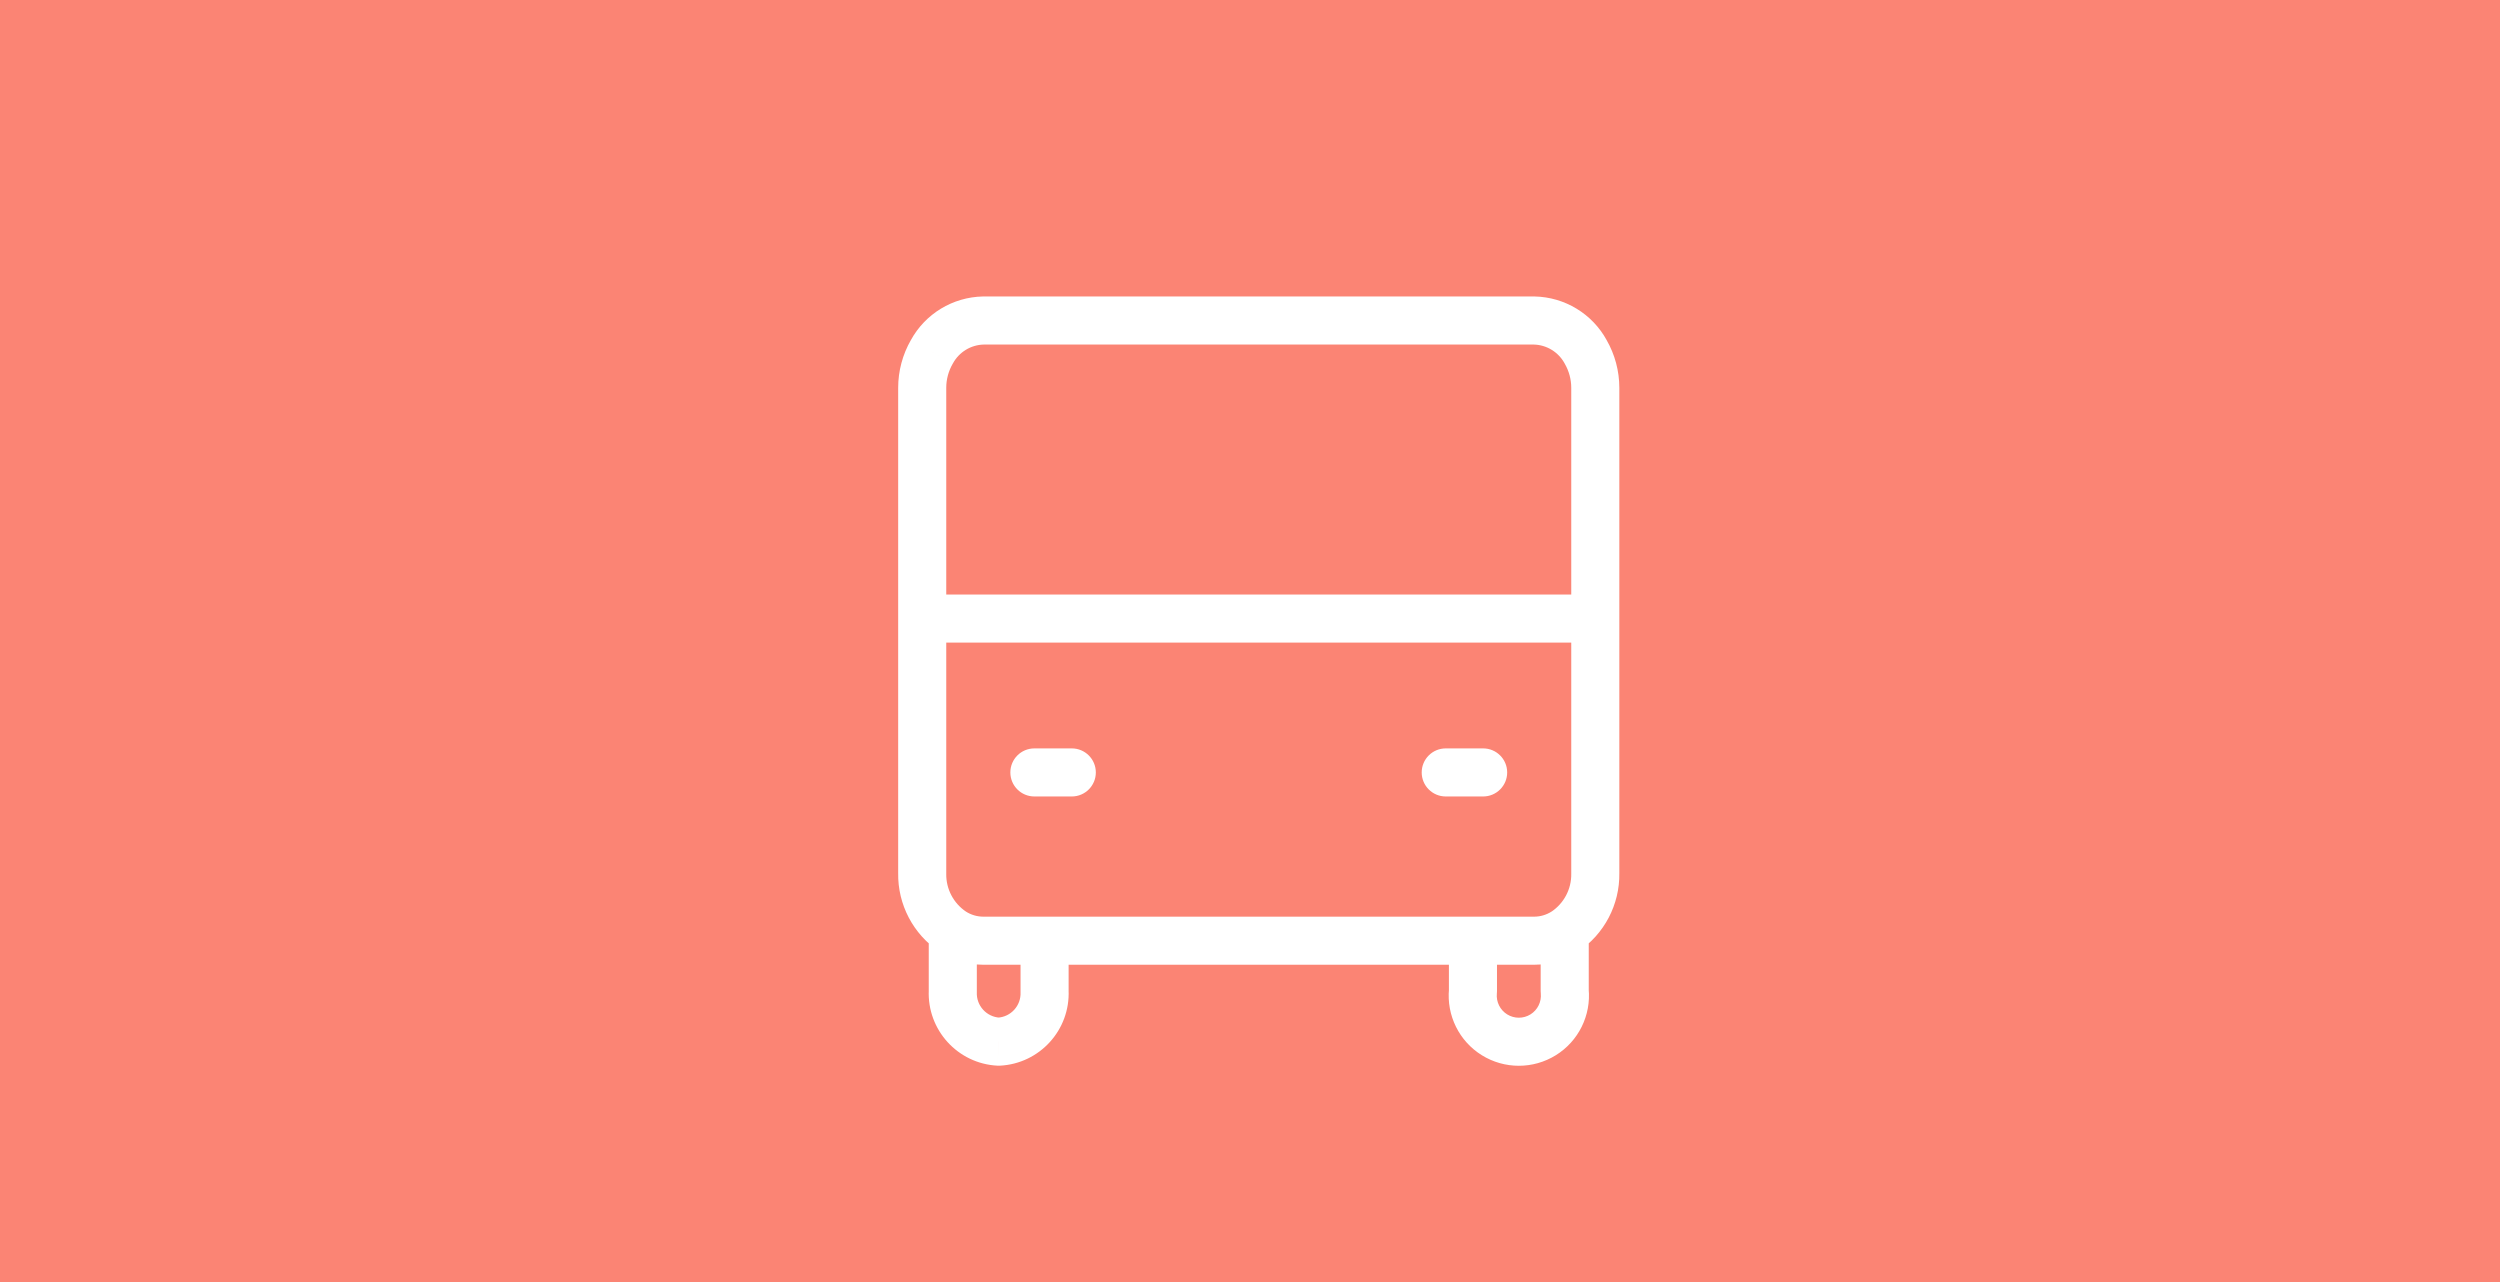 <svg width="78" height="40" viewBox="0 0 78 40" fill="none" xmlns="http://www.w3.org/2000/svg">
<rect width="78" height="40" fill="#FB8474"/>
<path d="M33.341 29.35C33.341 28.936 33.005 28.6 32.591 28.6C32.176 28.6 31.841 28.936 31.841 29.35H33.341ZM32.591 30.925H31.841C31.841 30.936 31.841 30.948 31.841 30.959L32.591 30.925ZM31.16 32.5L31.122 33.249C31.148 33.25 31.173 33.25 31.198 33.249L31.16 32.5ZM29.727 30.925L30.477 30.959C30.477 30.948 30.477 30.936 30.477 30.925H29.727ZM30.477 29.07C30.477 28.655 30.142 28.32 29.727 28.32C29.313 28.32 28.977 28.655 28.977 29.07H30.477ZM30.132 28.438C29.784 28.215 29.32 28.316 29.096 28.664C28.872 29.013 28.974 29.477 29.322 29.701L30.132 28.438ZM30.681 29.35L30.68 30.1H30.681V29.35ZM47.864 29.35V30.1L47.865 30.1L47.864 29.35ZM49.223 29.701C49.572 29.477 49.673 29.013 49.449 28.664C49.225 28.316 48.761 28.215 48.413 28.438L49.223 29.701ZM29.311 29.693C29.655 29.923 30.121 29.83 30.351 29.486C30.581 29.141 30.488 28.676 30.144 28.446L29.311 29.693ZM28.773 27.25L29.523 27.262V27.25H28.773ZM29.523 19.3C29.523 18.886 29.188 18.55 28.773 18.55C28.359 18.55 28.023 18.886 28.023 19.3H29.523ZM46.706 29.35C46.706 28.936 46.37 28.6 45.956 28.6C45.541 28.6 45.206 28.936 45.206 29.35H46.706ZM45.956 30.925L46.702 30.998C46.705 30.974 46.706 30.949 46.706 30.925H45.956ZM46.628 32.286L46.233 32.923L46.628 32.286ZM48.147 32.286L48.542 32.923L48.147 32.286ZM48.819 30.925H48.069C48.069 30.949 48.07 30.974 48.073 30.998L48.819 30.925ZM49.569 29.07C49.569 28.655 49.233 28.32 48.819 28.32C48.405 28.32 48.069 28.655 48.069 29.07H49.569ZM48.403 28.446C48.058 28.676 47.965 29.141 48.195 29.486C48.425 29.83 48.891 29.923 49.236 29.693L48.403 28.446ZM49.773 27.25H49.023L49.023 27.262L49.773 27.25ZM50.523 19.3C50.523 18.886 50.188 18.55 49.773 18.55C49.359 18.55 49.023 18.886 49.023 19.3H50.523ZM32.273 23.35C31.858 23.35 31.523 23.686 31.523 24.1C31.523 24.514 31.858 24.85 32.273 24.85V23.35ZM33.44 24.85C33.854 24.85 34.19 24.514 34.19 24.1C34.19 23.686 33.854 23.35 33.44 23.35V24.85ZM45.107 23.35C44.693 23.35 44.357 23.686 44.357 24.1C44.357 24.514 44.693 24.85 45.107 24.85V23.35ZM46.274 24.85C46.688 24.85 47.024 24.514 47.024 24.1C47.024 23.686 46.688 23.35 46.274 23.35V24.85ZM49.023 19.3C49.023 19.714 49.359 20.05 49.773 20.05C50.187 20.05 50.523 19.714 50.523 19.3H49.023ZM49.773 12.1H50.523V12.1L49.773 12.1ZM49.473 10.978L48.815 11.337C48.817 11.342 48.82 11.347 48.823 11.352L49.473 10.978ZM47.864 10L47.879 9.25C47.874 9.25 47.869 9.25 47.864 9.25V10ZM30.683 10V9.25C30.678 9.25 30.673 9.25 30.668 9.25L30.683 10ZM29.073 10.978L29.723 11.352C29.726 11.347 29.729 11.342 29.732 11.337L29.073 10.978ZM28.773 12.1L28.023 12.1V12.1H28.773ZM28.023 19.3C28.023 19.714 28.359 20.05 28.773 20.05C29.187 20.05 29.523 19.714 29.523 19.3H28.023ZM49.773 20.05C50.187 20.05 50.523 19.714 50.523 19.3C50.523 18.886 50.187 18.55 49.773 18.55V20.05ZM28.773 18.55C28.359 18.55 28.023 18.886 28.023 19.3C28.023 19.714 28.359 20.05 28.773 20.05V18.55ZM31.841 29.35V30.925H33.341V29.35H31.841ZM31.841 30.959C31.86 31.376 31.539 31.73 31.122 31.751L31.198 33.249C32.439 33.186 33.396 32.133 33.34 30.891L31.841 30.959ZM31.197 31.751C30.78 31.73 30.458 31.376 30.477 30.959L28.978 30.891C28.922 32.133 29.881 33.187 31.122 33.249L31.197 31.751ZM30.477 30.925V29.07H28.977V30.925H30.477ZM29.322 29.701C29.727 29.961 30.199 30.099 30.68 30.1L30.682 28.6C30.487 28.6 30.296 28.544 30.132 28.438L29.322 29.701ZM30.681 30.1H47.864V28.6H30.681V30.1ZM47.865 30.1C48.346 30.099 48.818 29.961 49.223 29.701L48.413 28.438C48.248 28.544 48.058 28.6 47.863 28.6L47.865 30.1ZM30.144 28.446C29.749 28.182 29.515 27.737 29.523 27.262L28.023 27.238C28.007 28.222 28.492 29.147 29.311 29.693L30.144 28.446ZM29.523 27.25V19.3H28.023V27.25H29.523ZM45.206 29.35V30.925H46.706V29.35H45.206ZM45.209 30.852C45.129 31.681 45.525 32.484 46.233 32.923L47.024 31.649C46.802 31.511 46.677 31.258 46.702 30.998L45.209 30.852ZM46.233 32.923C46.94 33.362 47.835 33.362 48.542 32.923L47.751 31.649C47.528 31.787 47.247 31.787 47.024 31.649L46.233 32.923ZM48.542 32.923C49.25 32.484 49.646 31.681 49.566 30.852L48.073 30.998C48.098 31.258 47.973 31.511 47.751 31.649L48.542 32.923ZM49.569 30.925V29.07H48.069V30.925H49.569ZM49.236 29.693C50.054 29.147 50.539 28.222 50.523 27.238L49.023 27.262C49.031 27.737 48.797 28.182 48.403 28.446L49.236 29.693ZM50.523 27.25V19.3H49.023V27.25H50.523ZM32.273 24.85H33.44V23.35H32.273V24.85ZM45.107 24.85H46.274V23.35H45.107V24.85ZM50.523 19.3V12.1H49.023V19.3H50.523ZM50.523 12.1C50.523 11.575 50.385 11.059 50.123 10.604L48.823 11.352C48.954 11.58 49.023 11.838 49.023 12.1L50.523 12.1ZM50.132 10.619C49.681 9.791 48.821 9.269 47.879 9.25L47.849 10.75C48.253 10.758 48.621 10.982 48.815 11.337L50.132 10.619ZM47.864 9.25H30.683V10.75H47.864V9.25ZM30.668 9.25C29.725 9.269 28.865 9.791 28.415 10.619L29.732 11.337C29.925 10.982 30.294 10.758 30.698 10.75L30.668 9.25ZM28.423 10.604C28.161 11.059 28.023 11.575 28.023 12.1L29.523 12.1C29.523 11.838 29.592 11.58 29.723 11.352L28.423 10.604ZM28.023 12.1V19.3H29.523V12.1H28.023ZM49.773 18.55H28.773V20.05H49.773V18.55Z" fill="white"/>
</svg>
